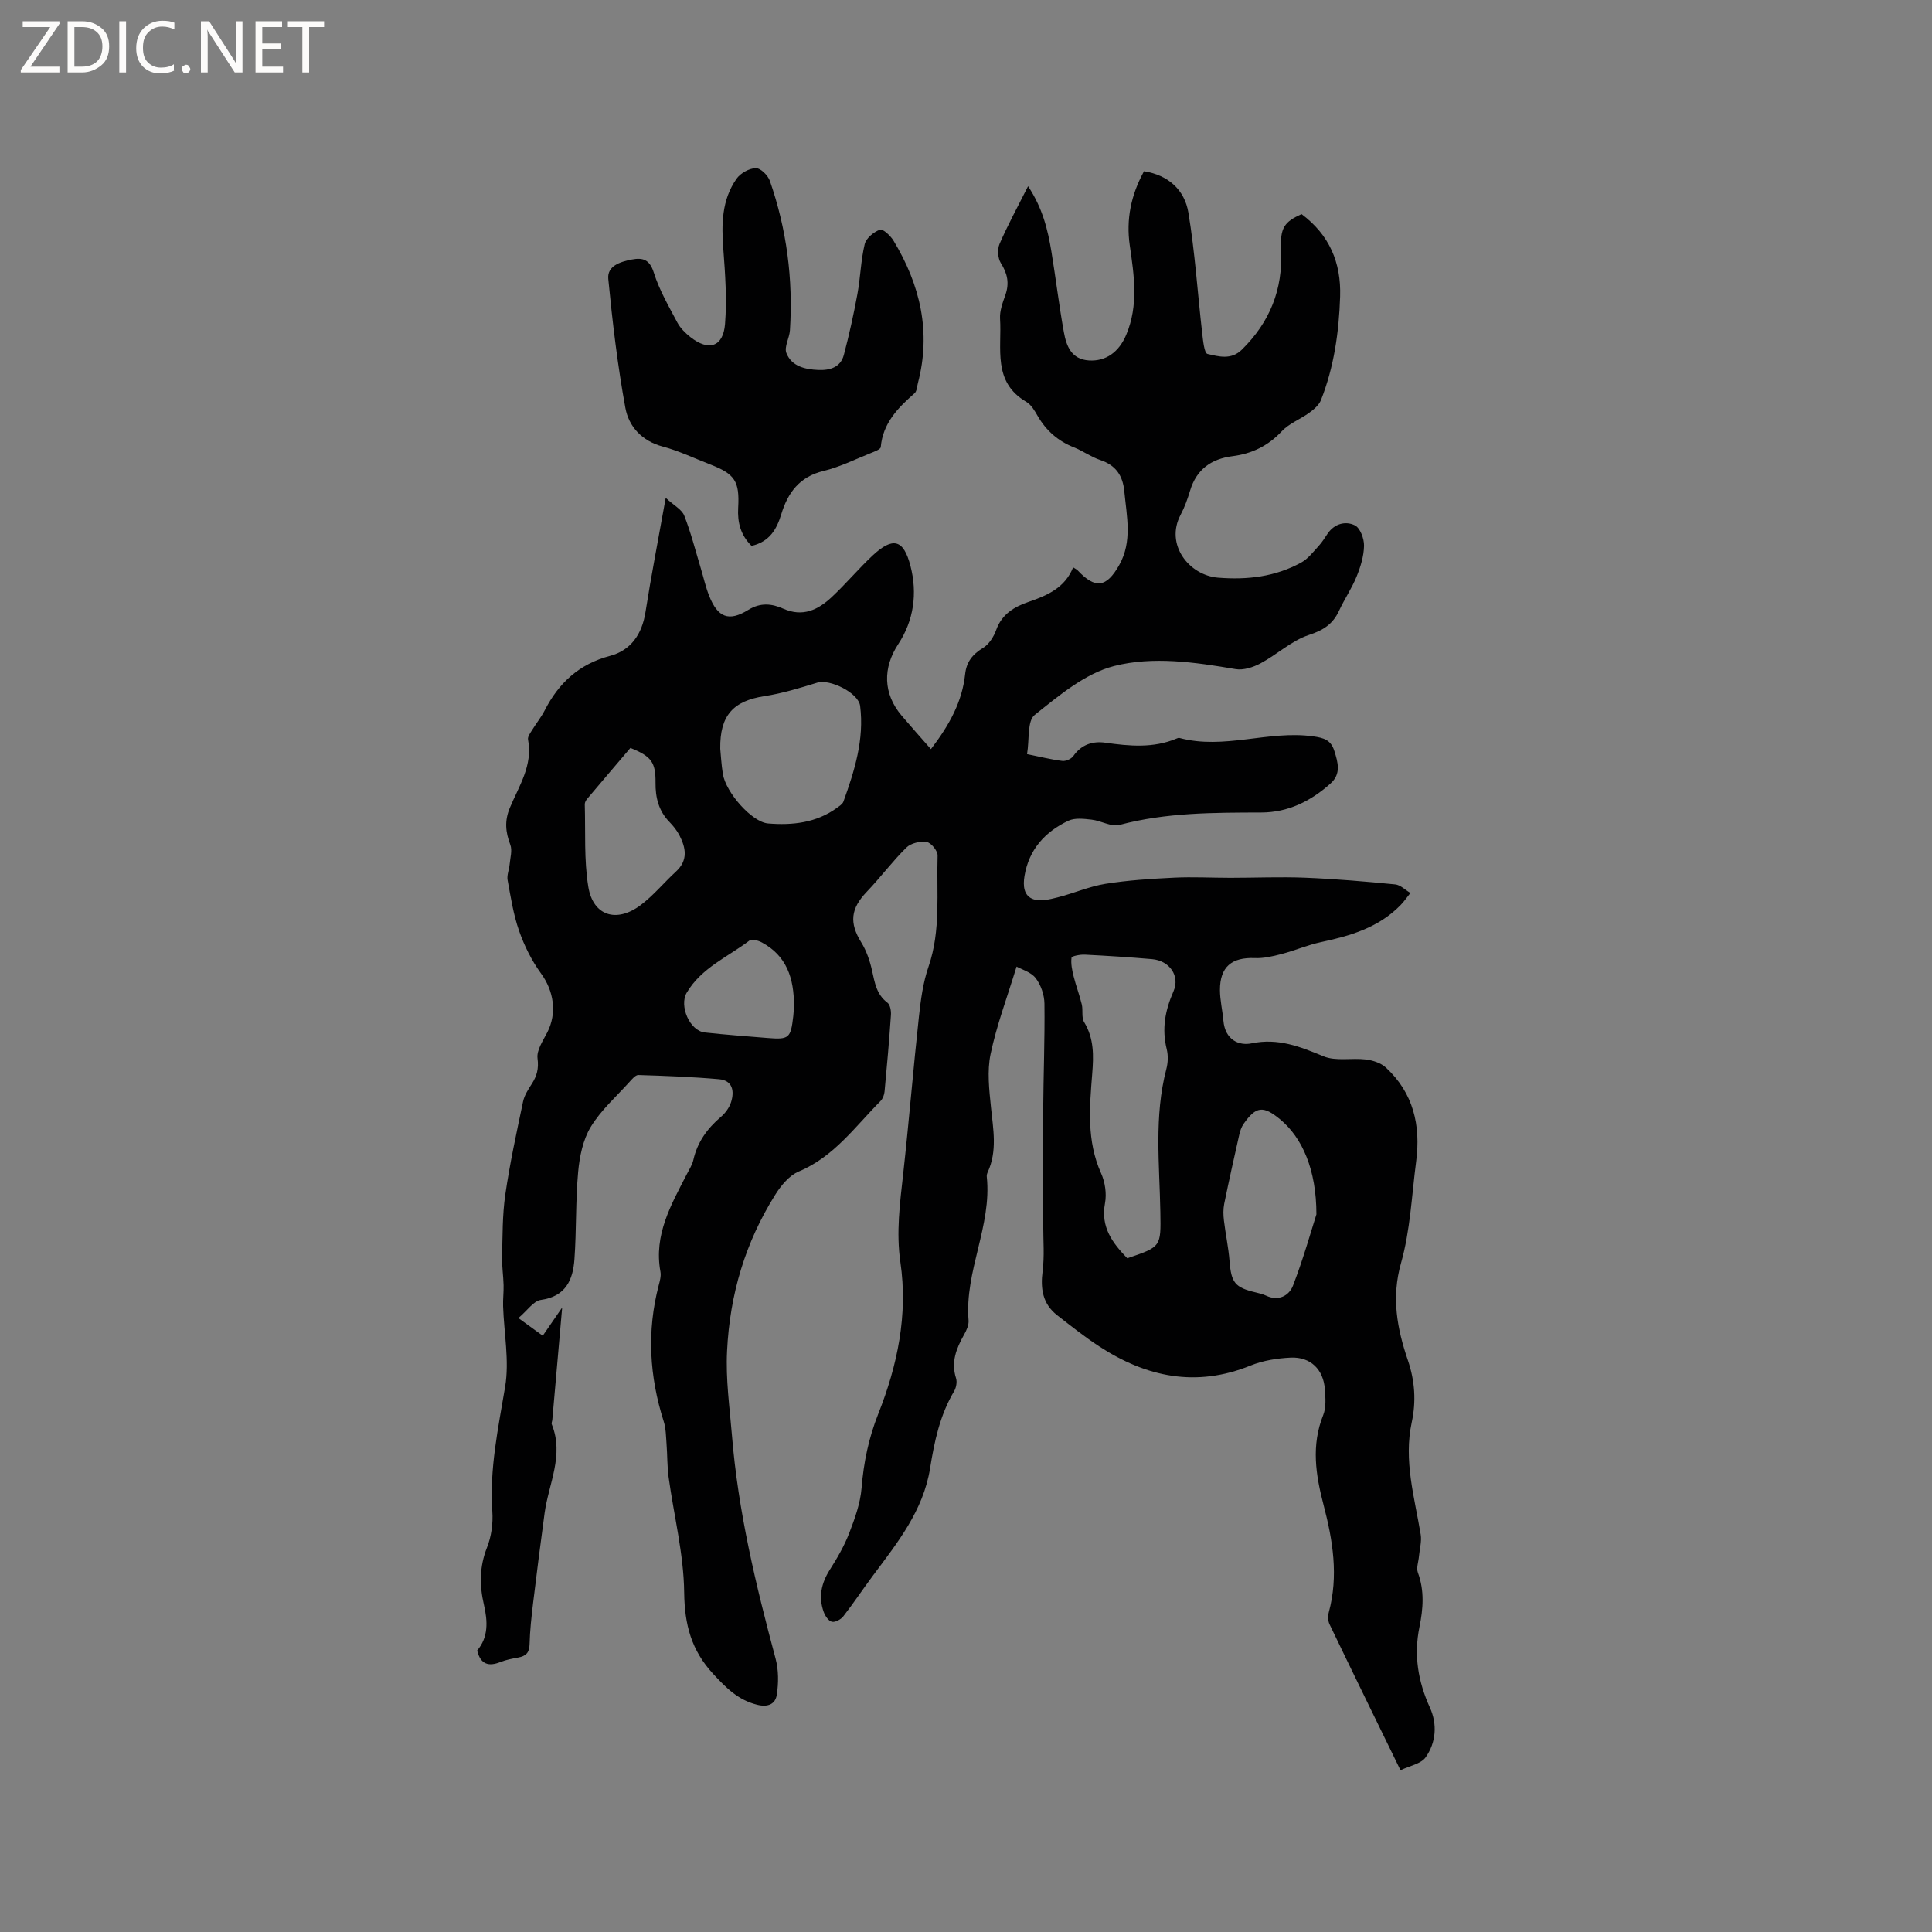 <svg enable-background="new 0 0 400 400" viewBox="0 0 400 400" xmlns="http://www.w3.org/2000/svg"><rect x="0" y="0" width="400" height="400" fill="#808080" stroke="none"/><g fill="#fcfbfa"><path d="m12.4 4.8-6.1 9h6v1.2h-8v-.5l6.1-8.9h-5.7v-1.2h7.6v.4z"/><path d="m14 15v-10.6h3c1.6 0 2.9.5 4 1.4s1.6 2.2 1.6 3.8-.5 3-1.6 3.9-2.4 1.5-4 1.5zm1.4-9.4v8.2h1.6c1.3 0 2.4-.4 3.1-1.1s1.1-1.8 1.1-3.1-.4-2.3-1.2-3-1.8-1-3.1-1z"/><path d="m26.1 4.4v10.6h-1.4v-10.6z"/><path d="m36.1 14.6c-.8.4-1.8.6-2.9.6-1.5 0-2.7-.5-3.6-1.4s-1.4-2.2-1.4-3.8c0-1.7.5-3.1 1.5-4.1s2.3-1.6 3.9-1.6c1 0 1.8.1 2.5.4v1.4c-.8-.4-1.6-.6-2.5-.6-1.2 0-2.1.4-2.9 1.2s-1.1 1.8-1.1 3.2c0 1.3.3 2.3 1 3s1.6 1.1 2.7 1.1c1 0 2-.2 2.7-.7v1.3z"/><path d="m37.6 14.3c0-.2.1-.5.3-.6s.4-.3.6-.3c.3 0 .5.1.6.3s.3.4.3.6-.1.4-.3.6-.4.3-.6.3c-.3 0-.5-.1-.6-.3s-.3-.4-.3-.6z"/><path d="m50.2 15h-1.6l-5.3-8.2c-.2-.2-.3-.5-.4-.7 0 .2.1.7.1 1.5v7.4h-1.4v-10.6h1.7l5.2 8.1c.2.4.4.6.4.7 0-.3-.1-.8-.1-1.5v-7.3h1.4z"/><path d="m58.6 15h-5.7v-10.6h5.5v1.2h-4.1v3.4h3.8v1.2h-3.8v3.6h4.3z"/><path d="m67.1 5.6h-3.1v9.4h-1.4v-9.4h-3v-1.2h7.5z"/></g><path d="m107.33 272.89c2.12 1.54 3.47 2.52 5.04 3.66 1.21-1.76 2.37-3.43 4.02-5.84-.73 8.36-1.38 15.8-2.04 23.25-.03.32-.22.68-.11.94 2.59 6.39-.66 12.29-1.49 18.39-.84 6.2-1.63 12.4-2.38 18.61-.34 2.84-.66 5.7-.73 8.55-.04 1.74-.78 2.43-2.33 2.72-1.25.23-2.52.46-3.69.93-2.43.97-4.12.54-4.83-2.38 2.35-2.75 2.19-6.06 1.4-9.47-.93-4-.94-7.87.63-11.84.91-2.29 1.28-5 1.11-7.47-.61-8.8 1.21-17.24 2.65-25.82.9-5.38-.24-11.1-.42-16.67-.05-1.46.14-2.93.1-4.39-.05-1.96-.36-3.92-.31-5.87.11-4.28.05-8.61.66-12.83.94-6.47 2.33-12.87 3.68-19.27.27-1.3 1.06-2.53 1.8-3.67 1.06-1.65 1.48-3.16 1.2-5.29-.22-1.69 1.13-3.66 2.02-5.39 2.06-4.01 1.34-8.59-1.3-12.2-1.93-2.65-3.46-5.72-4.54-8.82-1.18-3.37-1.73-6.98-2.38-10.52-.18-1.01.32-2.14.42-3.22.12-1.37.59-2.91.14-4.09-.99-2.61-1.22-4.93-.1-7.62 1.88-4.52 4.81-8.81 3.77-14.16-.11-.59.48-1.36.86-1.98.83-1.36 1.85-2.61 2.57-4.01 2.92-5.71 7.11-9.63 13.56-11.33 4.31-1.14 6.62-4.51 7.33-9.07 1.18-7.52 2.64-14.99 4.19-23.64 1.71 1.58 3.33 2.4 3.83 3.66 1.39 3.53 2.32 7.24 3.42 10.88.58 1.92 1.01 3.9 1.75 5.76 1.77 4.45 4.05 5.39 8.09 2.89 2.55-1.58 4.91-1.29 7.23-.26 4.07 1.81 7.23.24 10.04-2.38 2.94-2.74 5.53-5.86 8.47-8.61 4.2-3.92 6.42-3.39 7.85 2.18 1.45 5.62.7 11.23-2.53 16.15s-3.17 10.25.7 14.82c1.93 2.27 3.92 4.49 6.06 6.93 3.89-5.08 6.47-9.87 7.08-15.51.27-2.53 1.51-4.12 3.7-5.44 1.24-.75 2.23-2.33 2.74-3.75 1.18-3.28 3.75-4.78 6.7-5.79 3.91-1.34 7.54-2.93 9.22-7.15.48.32.77.44.97.66 3.59 3.83 5.92 3.57 8.57-1.13 2.76-4.89 1.55-10.09 1.06-15.24-.31-3.28-1.75-5.42-4.97-6.5-1.89-.63-3.57-1.87-5.43-2.61-3.29-1.3-5.75-3.44-7.52-6.48-.63-1.09-1.34-2.35-2.36-2.95-7.07-4.12-5.05-11.09-5.45-17.23-.1-1.62.55-3.34 1.11-4.93.84-2.41.43-4.41-.94-6.57-.64-1.01-.75-2.87-.27-3.99 1.67-3.86 3.7-7.57 5.9-11.94 3.03 4.58 4.09 9.04 4.84 13.58.91 5.53 1.57 11.11 2.57 16.63.52 2.86 1.53 5.64 5.21 5.87 3.47.21 6.19-1.71 7.71-5.33 2.56-6.08 1.63-12.27.73-18.47-.79-5.42.26-10.49 2.95-15.38 5.08.82 8.4 3.9 9.18 8.55 1.37 8.22 1.9 16.58 2.85 24.87.18 1.56.43 4.26 1.11 4.41 2.31.53 4.9 1.3 7.12-.89 5.78-5.69 8.51-12.45 8.11-20.6-.23-4.66.69-5.86 4.25-7.46 5.71 4.28 8.21 9.96 7.98 17.07-.24 7.37-1.26 14.57-3.97 21.44-.41 1.03-1.46 1.92-2.41 2.61-1.85 1.35-4.17 2.21-5.69 3.83-2.85 3.04-6.2 4.66-10.22 5.17-4.39.56-7.45 2.73-8.77 7.12-.52 1.72-1.13 3.44-1.97 5.02-3.25 6.13 1.73 12.53 7.77 13.01 6.1.49 11.85-.2 17.2-3.13 1.42-.78 2.5-2.23 3.64-3.46.71-.77 1.26-1.7 1.86-2.57 1.43-2.06 3.7-2.6 5.6-1.68 1.11.54 1.94 2.77 1.91 4.23-.04 2.15-.72 4.38-1.55 6.4-.99 2.44-2.51 4.65-3.62 7.05-1.28 2.76-3.22 4.03-6.24 5.02-3.59 1.18-6.6 4.05-10.02 5.88-1.53.82-3.55 1.47-5.18 1.19-8.39-1.43-17.09-2.7-25.16-.63-5.99 1.54-11.39 6.11-16.42 10.12-1.57 1.25-1.07 5.09-1.58 8.11 2.82.57 5.04 1.14 7.3 1.41.73.09 1.85-.41 2.28-1.01 1.68-2.39 3.99-3.14 6.66-2.76 4.97.71 9.89 1.16 14.69-.85.19-.08.43-.19.61-.14 9.24 2.49 18.4-1.61 27.67-.33 2.3.32 3.7.76 4.41 3.02.76 2.41 1.44 4.74-.78 6.74-4.08 3.66-8.8 6-14.34 6.01-9.86.03-19.69-.01-29.36 2.57-1.7.45-3.81-.87-5.77-1.09-1.59-.18-3.45-.41-4.8.22-4.84 2.28-8.19 5.96-9.1 11.45-.33 2-.19 4.18 1.95 4.84 1.46.45 3.33-.02 4.92-.42 3.32-.84 6.53-2.26 9.88-2.8 4.69-.75 9.47-1.05 14.23-1.28 3.87-.19 7.77.03 11.65.03 5.16 0 10.34-.23 15.49-.02 6.22.25 12.44.78 18.64 1.39 1.09.11 2.09 1.16 3.14 1.77-.68.85-1.3 1.76-2.06 2.54-4.51 4.61-10.34 6.34-16.43 7.63-2.78.59-5.43 1.75-8.19 2.47-1.8.47-3.7.92-5.53.84-4.79-.2-7.23 1.82-7.22 6.63.01 2.1.52 4.19.71 6.3.35 4.05 3.25 5.26 5.85 4.72 5.48-1.14 10.03.68 14.89 2.69 2.56 1.06 5.84.29 8.75.65 1.45.18 3.12.72 4.15 1.67 5.7 5.26 7.25 11.99 6.27 19.44-.92 7.04-1.21 14.27-3.13 21.04-2.03 7.15-.81 13.6 1.42 20.14 1.45 4.25 1.73 8.51.8 12.82-1.72 7.96.58 15.54 1.85 23.24.24 1.45-.23 3.03-.36 4.54-.1 1.13-.58 2.39-.22 3.35 1.39 3.76 1.09 7.52.32 11.28-1.19 5.82-.29 11.26 2.16 16.65 1.57 3.45 1.3 7.24-.88 10.32-.95 1.34-3.26 1.73-5.2 2.67-5.09-10.44-9.93-20.31-14.69-30.22-.33-.69-.37-1.7-.16-2.46 2.05-7.54.84-14.93-1.08-22.25-1.63-6.23-2.58-12.34-.07-18.61.63-1.58.47-3.56.34-5.34-.29-4.09-2.96-6.73-7.05-6.55-2.81.13-5.76.6-8.35 1.65-11.27 4.57-21.58 2.39-31.36-4-3-1.96-5.83-4.22-8.66-6.42-3.01-2.35-3.49-5.47-3.02-9.13.4-3.1.13-6.28.13-9.43 0-7.92-.06-15.85-.01-23.77.05-7.4.35-14.8.26-22.19-.02-1.8-.73-3.88-1.82-5.29-.99-1.27-2.93-1.8-3.95-2.38-1.98 6.46-4.14 12.19-5.38 18.11-.74 3.52-.29 7.38.08 11.03.46 4.54 1.35 9.03-.68 13.43-.13.28-.22.62-.19.92 1.08 10.21-4.61 19.56-3.77 29.76.08.97-.43 2.08-.94 2.98-1.59 2.83-2.73 5.65-1.65 9 .25.79.03 1.96-.41 2.7-2.93 4.94-4.08 10.39-4.97 15.96-1.4 8.73-6.74 15.39-11.81 22.18-2.08 2.79-4.01 5.7-6.15 8.45-.5.65-1.69 1.29-2.37 1.13-.71-.17-1.41-1.24-1.7-2.06-1.11-3.09-.48-5.94 1.28-8.72 1.53-2.4 2.99-4.92 4.01-7.57 1.16-3 2.3-6.16 2.56-9.33.43-5.33 1.46-10.32 3.45-15.35 3.98-10.03 6.18-20.53 4.59-31.4-.9-6.2-.1-12.23.58-18.34 1.2-10.85 2.08-21.73 3.26-32.58.38-3.46.85-7.01 1.98-10.28 2.6-7.55 1.63-15.32 1.88-23.01.03-.96-1.34-2.65-2.25-2.8-1.34-.22-3.27.23-4.21 1.15-2.91 2.87-5.37 6.19-8.2 9.15-3.35 3.5-3.65 6.43-1.15 10.47 1.08 1.75 1.79 3.83 2.24 5.85.56 2.5.91 4.94 3.19 6.65.57.43.78 1.69.72 2.54-.36 5.29-.82 10.57-1.32 15.84-.06.68-.36 1.49-.83 1.97-5.26 5.29-9.64 11.55-16.94 14.6-1.96.82-3.67 2.9-4.86 4.8-6.2 9.88-9.4 20.57-9.98 32.37-.29 5.95.53 11.54 1 17.33 1.28 15.85 4.96 31.12 9.05 46.37.63 2.35.62 5.02.25 7.44-.28 1.89-1.74 2.67-4.08 2.09-3.94-.99-6.4-3.48-9.06-6.35-4.56-4.91-5.96-10.23-6.04-16.91-.09-7.96-2.13-15.89-3.22-23.84-.31-2.27-.25-4.6-.43-6.89-.12-1.56-.12-3.19-.58-4.65-2.97-9.32-3.53-18.69-1.04-28.2.24-.91.52-1.92.36-2.8-1.42-7.66 2.22-13.9 5.49-20.27.48-.94 1.09-1.87 1.32-2.88.83-3.69 2.87-6.51 5.7-8.92.92-.78 1.75-1.92 2.11-3.06.71-2.25.35-4.49-2.49-4.74-5.55-.49-11.13-.7-16.7-.87-.61-.02-1.34.88-1.88 1.47-2.74 3.04-5.91 5.84-7.99 9.29-1.61 2.66-2.31 6.11-2.6 9.29-.55 6-.34 12.07-.77 18.09-.3 4.28-1.81 7.72-6.97 8.43-1.5.21-2.79 2.2-4.63 3.75zm126.06-12.38c7.04-2.38 6.97-2.38 6.85-9.52-.17-9.9-1.33-19.85 1.24-29.66.34-1.29.4-2.81.08-4.1-1.05-4.21-.34-8.03 1.39-11.97 1.42-3.24-.84-6.37-4.42-6.68-4.63-.4-9.28-.7-13.93-.93-.95-.05-2.7.29-2.75.62-.17 1.25.12 2.6.43 3.86.49 1.96 1.22 3.86 1.69 5.82.29 1.2-.1 2.71.49 3.67 2.06 3.39 1.97 6.94 1.67 10.69-.55 6.93-1.18 13.88 1.83 20.58.83 1.84 1.19 4.24.82 6.21-.94 5 1.58 8.26 4.61 11.41zm-84.27-105.48c.12 1.2.22 3.22.54 5.21.63 3.86 6.02 9.98 9.37 10.25 5.03.41 9.97-.12 14.25-3.23.5-.37 1.15-.77 1.34-1.29 2.31-6.4 4.34-12.89 3.46-19.82-.35-2.73-6.29-5.61-8.86-4.82-3.6 1.11-7.25 2.23-10.96 2.8-6.39.99-9.25 3.93-9.14 10.9zm123.43 96.39c0-9.22-2.91-15.87-7.51-19.67-3.5-2.89-4.99-2.73-7.56.93-.47.66-.74 1.52-.92 2.32-1.07 4.74-2.13 9.48-3.1 14.24-.22 1.11-.2 2.3-.06 3.43.33 2.8.94 5.58 1.16 8.39.35 4.5 1.1 5.51 5.46 6.53.72.17 1.45.35 2.11.66 2.59 1.23 4.77-.01 5.57-2.07 2.15-5.57 3.76-11.34 4.85-14.76zm-142.03-96.57c-2.94 3.46-5.96 6.99-8.95 10.54-.26.31-.51.75-.5 1.13.17 5.7-.18 11.49.73 17.07.98 6.02 5.82 7.56 10.82 3.82 2.68-2.01 4.86-4.69 7.35-6.98 2.52-2.33 2.04-4.89.69-7.5-.53-1.02-1.29-1.96-2.09-2.78-2.22-2.29-2.89-5.07-2.85-8.15.03-4.18-.86-5.41-5.2-7.15zm33.86 53.51c.05-5.93-1.58-10.5-6.63-13.23-.74-.4-2.08-.78-2.57-.41-4.49 3.41-9.96 5.64-13.01 10.82-1.59 2.7.62 7.88 3.75 8.22 4.3.47 8.62.79 12.93 1.14 4.52.37 4.86.07 5.39-4.52.1-.84.12-1.68.14-2.02z" fill="#010102"/><path d="m155.6 113.02c-2.26-2.23-2.94-4.86-2.77-7.87.32-5.54-.68-7.01-5.82-9-3.26-1.26-6.44-2.8-9.79-3.69-4.34-1.16-7.04-4.14-7.75-8.04-1.61-8.81-2.67-17.74-3.53-26.66-.27-2.73 2.51-3.57 4.86-4.03 2.29-.44 3.71-.01 4.57 2.73 1.13 3.59 3.08 6.94 4.85 10.29.62 1.17 1.67 2.21 2.73 3.05 3.79 2.98 6.78 2.03 7.16-2.72.4-5.11.04-10.31-.35-15.44-.4-5.18-.36-10.24 2.74-14.64.82-1.16 2.61-2.15 3.99-2.19.96-.03 2.5 1.49 2.9 2.63 3.49 10.01 4.83 20.35 4.16 30.93-.1 1.61-1.24 3.46-.73 4.74 1.08 2.74 3.86 3.37 6.61 3.49 2.4.1 4.6-.55 5.28-3.11 1.1-4.16 2.03-8.38 2.81-12.62.63-3.42.7-6.96 1.51-10.33.3-1.23 1.87-2.52 3.16-2.99.6-.22 2.19 1.26 2.81 2.29 5.53 9.15 7.82 18.9 5.04 29.49-.19.71-.21 1.67-.68 2.08-3.46 3.03-6.57 6.2-7.01 11.16-.04.47-1.31.93-2.07 1.24-3.24 1.29-6.42 2.89-9.78 3.7-4.97 1.19-7.38 4.48-8.75 8.97-.94 3.09-2.41 5.67-6.15 6.54z" fill="#010102"/></svg>
